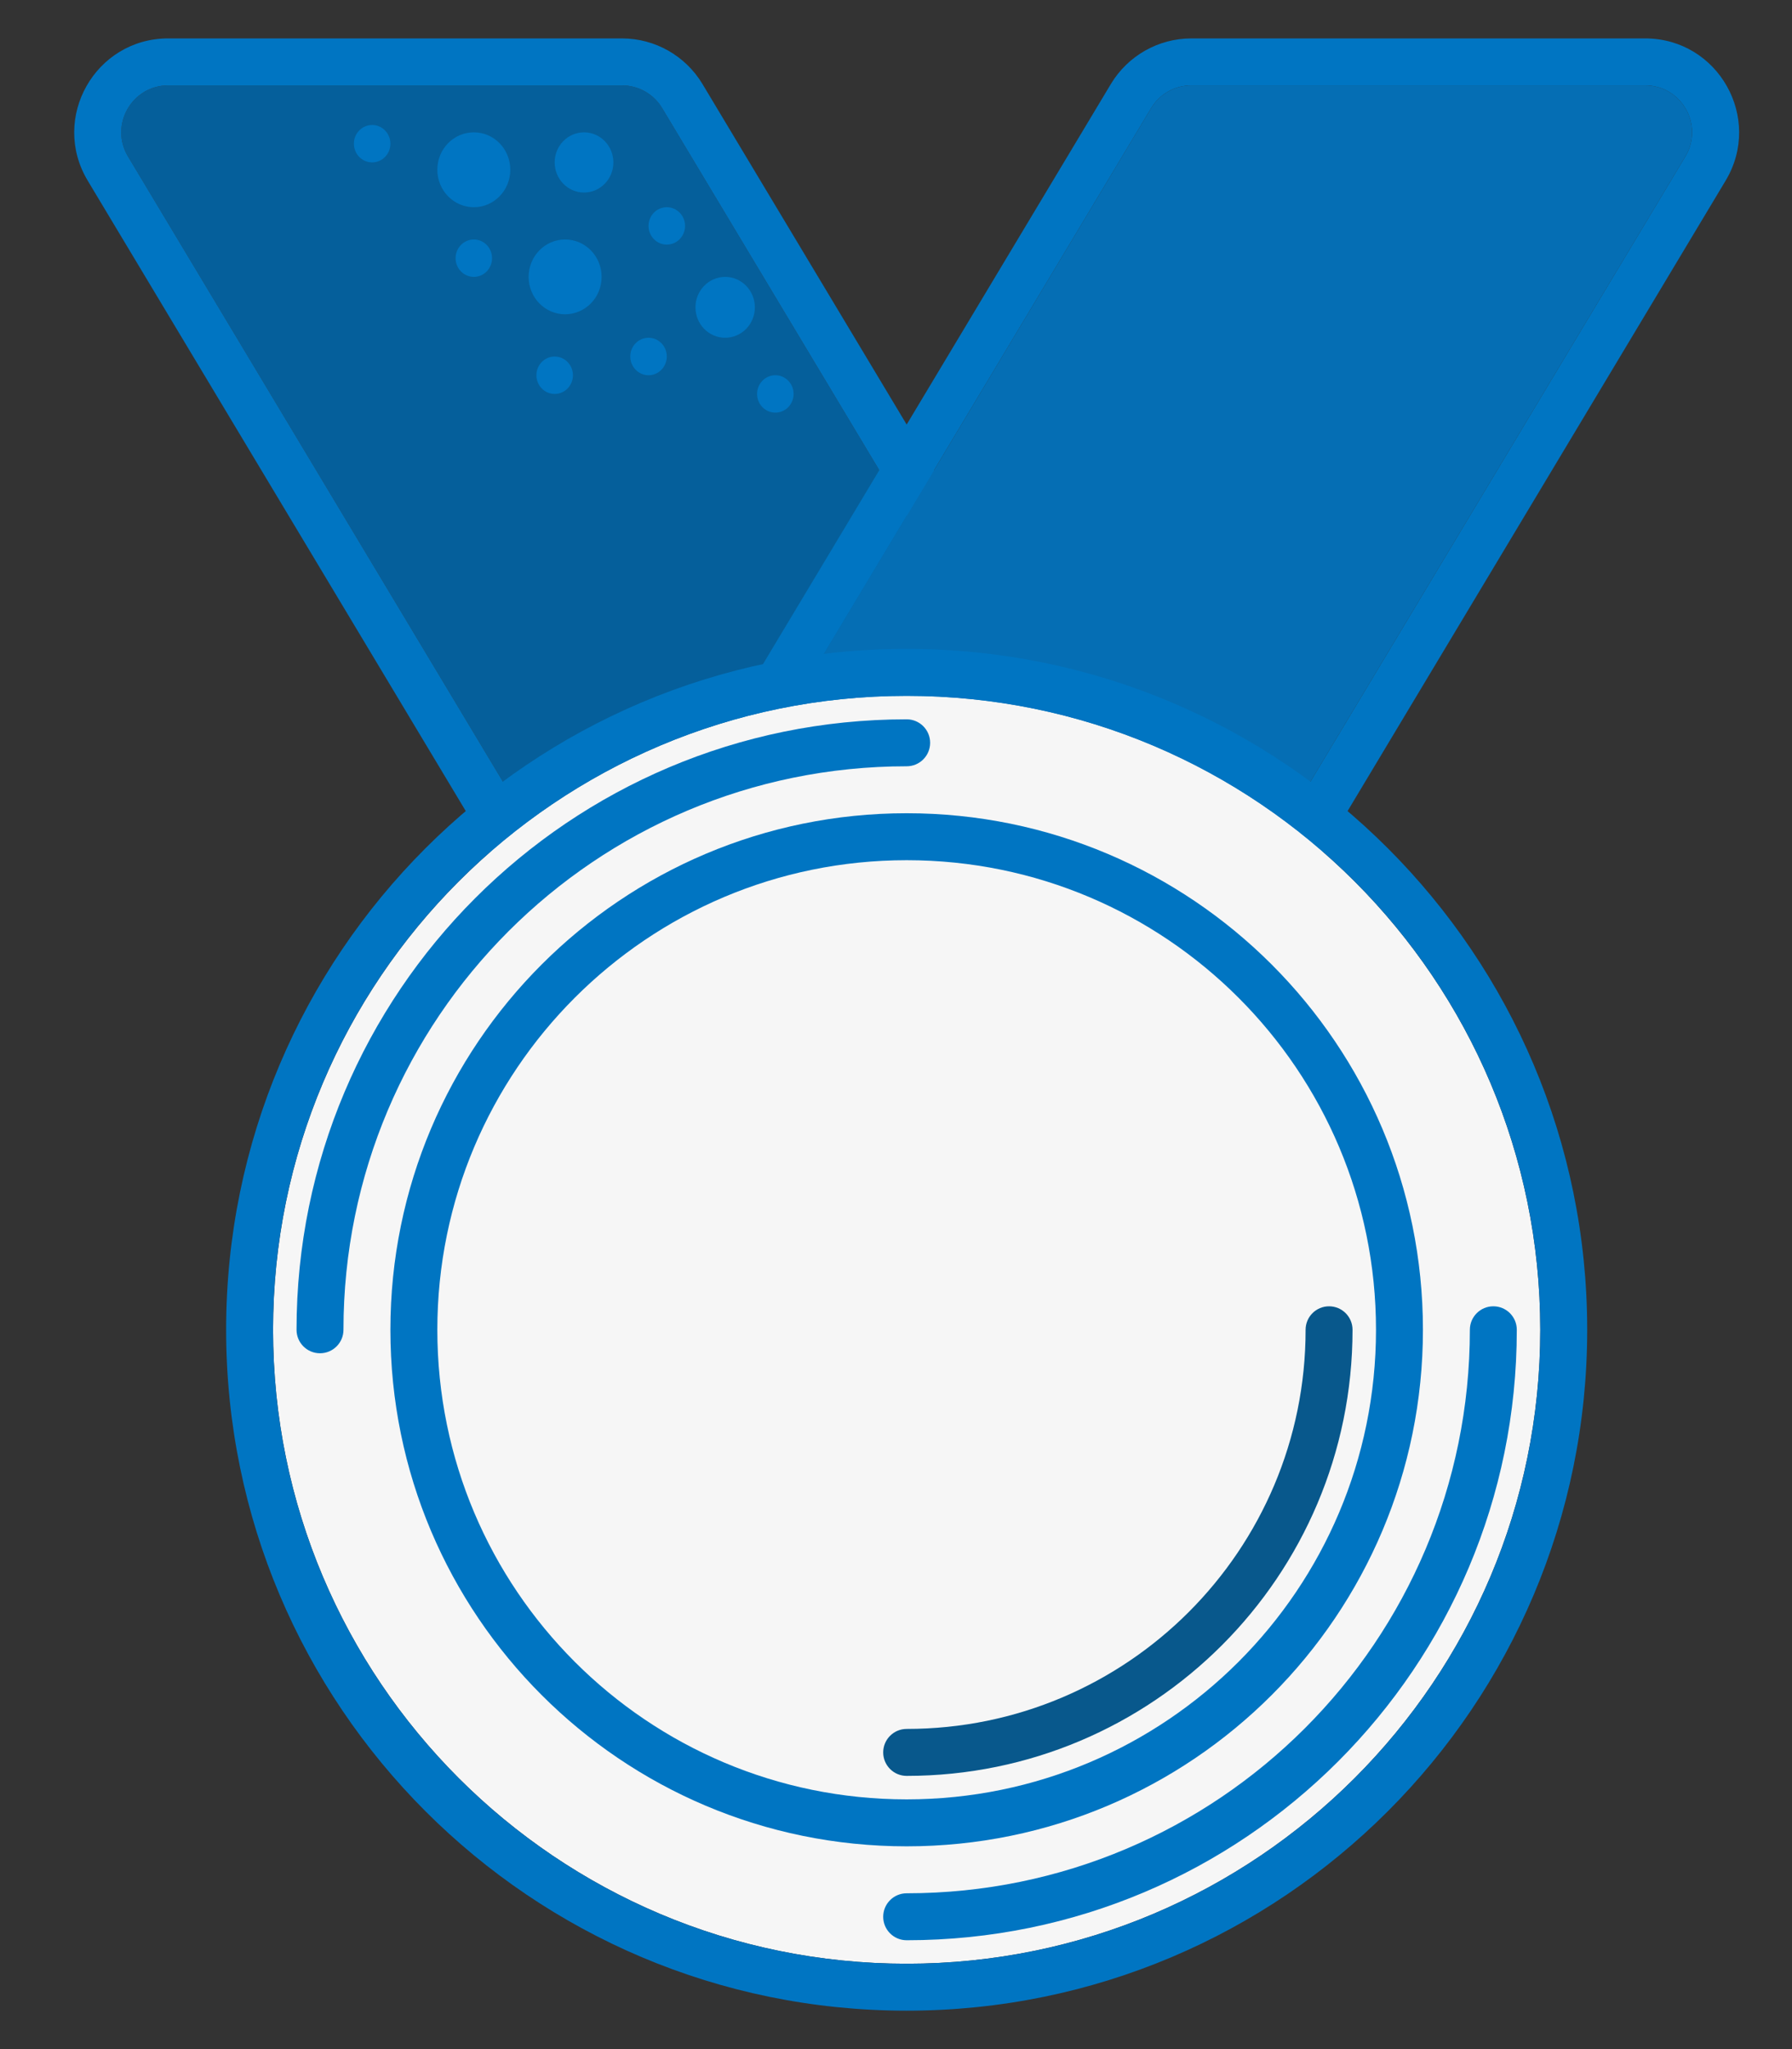 <svg width="21" height="24" viewBox="0 0 21 24" fill="none" xmlns="http://www.w3.org/2000/svg">
<rect x="0" y="0" width="21" height="24" fill="#333333" stroke="none"/>
<path d="M7.76 1.267C7.661 1.101 7.482 1 7.289 1H1.972C1.544 1 1.28 1.466 1.5 1.833L7.44 11.733C7.539 11.899 7.718 12 7.912 12H13.229C13.656 12 13.92 11.534 13.7 11.167L7.76 1.267Z" fill="#055F9B"/>
<path fill-rule="evenodd" clip-rule="evenodd" d="M7.289 0.45H1.971C1.116 0.45 0.588 1.383 1.028 2.116L6.968 12.016C7.167 12.347 7.525 12.55 7.911 12.55H13.229C14.084 12.55 14.612 11.617 14.172 10.884L8.232 0.984C8.033 0.653 7.675 0.45 7.289 0.45ZM7.289 1C7.482 1 7.661 1.101 7.76 1.267L13.7 11.167C13.92 11.534 13.656 12 13.229 12H7.911C7.718 12 7.539 11.899 7.44 11.733L1.5 1.833C1.28 1.466 1.544 1 1.971 1H7.289Z" fill="#0075C2"/>
<path d="M13.49 1.267C13.589 1.101 13.768 1 13.961 1H19.279C19.706 1 19.97 1.466 19.75 1.833L13.81 11.733C13.711 11.899 13.532 12 13.339 12H8.021C7.594 12 7.33 11.534 7.55 11.167L13.49 1.267Z" fill="#056EB4"/>
<path fill-rule="evenodd" clip-rule="evenodd" d="M13.961 0.45H19.279C20.134 0.45 20.662 1.383 20.222 2.116L14.282 12.016C14.083 12.347 13.725 12.55 13.339 12.55H8.021C7.166 12.55 6.638 11.617 7.078 10.884L13.018 0.984C13.217 0.653 13.575 0.45 13.961 0.45ZM13.961 1C13.768 1 13.589 1.101 13.49 1.267L7.55 11.167C7.33 11.534 7.594 12 8.021 12H13.339C13.532 12 13.711 11.899 13.81 11.733L19.75 1.833C19.97 1.466 19.706 1 19.279 1H13.961Z" fill="#0075C2"/>
<path d="M7.188 1.902C7.188 2.097 7.034 2.255 6.844 2.255C6.654 2.255 6.5 2.097 6.5 1.902C6.5 1.708 6.654 1.55 6.844 1.55C7.034 1.55 7.188 1.708 7.188 1.902Z" fill="#0075C2"/>
<path d="M5.98 1.988C5.98 2.23 5.789 2.427 5.553 2.427C5.316 2.427 5.125 2.23 5.125 1.988C5.125 1.746 5.316 1.55 5.553 1.55C5.789 1.55 5.98 1.746 5.98 1.988Z" fill="#0075C2"/>
<path d="M7.05 3.243C7.05 3.485 6.859 3.681 6.622 3.681C6.386 3.681 6.195 3.485 6.195 3.243C6.195 3.001 6.386 2.805 6.622 2.805C6.859 2.805 7.05 3.001 7.05 3.243Z" fill="#0075C2"/>
<path d="M8.028 2.646C8.028 2.767 7.932 2.865 7.814 2.865C7.696 2.865 7.6 2.767 7.6 2.646C7.6 2.525 7.696 2.427 7.814 2.427C7.932 2.427 8.028 2.525 8.028 2.646Z" fill="#0075C2"/>
<path d="M5.766 3.024C5.766 3.145 5.671 3.243 5.553 3.243C5.435 3.243 5.339 3.145 5.339 3.024C5.339 2.903 5.435 2.805 5.553 2.805C5.671 2.805 5.766 2.903 5.766 3.024Z" fill="#0075C2"/>
<path d="M4.575 1.683C4.575 1.804 4.479 1.902 4.361 1.902C4.243 1.902 4.147 1.804 4.147 1.683C4.147 1.562 4.243 1.464 4.361 1.464C4.479 1.464 4.575 1.562 4.575 1.683Z" fill="#0075C2"/>
<path d="M7.814 4.175C7.814 4.296 7.718 4.395 7.6 4.395C7.482 4.395 7.386 4.296 7.386 4.175C7.386 4.054 7.482 3.956 7.6 3.956C7.718 3.956 7.814 4.054 7.814 4.175Z" fill="#0075C2"/>
<path d="M6.714 4.395C6.714 4.516 6.618 4.614 6.5 4.614C6.382 4.614 6.286 4.516 6.286 4.395C6.286 4.274 6.382 4.176 6.5 4.176C6.618 4.176 6.714 4.274 6.714 4.395Z" fill="#0075C2"/>
<path d="M8.846 3.6C8.846 3.797 8.69 3.956 8.498 3.956C8.306 3.956 8.15 3.797 8.15 3.6C8.15 3.403 8.306 3.243 8.498 3.243C8.69 3.243 8.846 3.403 8.846 3.6Z" fill="#0075C2"/>
<path d="M9.3 4.614C9.3 4.735 9.204 4.833 9.086 4.833C8.968 4.833 8.872 4.735 8.872 4.614C8.872 4.493 8.968 4.395 9.086 4.395C9.204 4.395 9.3 4.493 9.3 4.614Z" fill="#0075C2"/>
<path d="M18.05 15.575C18.05 19.676 14.726 23 10.625 23C6.524 23 3.2 19.676 3.2 15.575C3.2 11.474 6.524 8.15 10.625 8.15C14.726 8.15 18.05 11.474 18.05 15.575Z" fill="#F6F6F6"/>
<path fill-rule="evenodd" clip-rule="evenodd" d="M18.6 15.575C18.6 19.979 15.029 23.55 10.625 23.55C6.22 23.55 2.65 19.979 2.65 15.575C2.65 11.17 6.22 7.6 10.625 7.6C15.029 7.6 18.6 11.17 18.6 15.575ZM10.625 23C14.726 23 18.05 19.676 18.05 15.575C18.05 11.474 14.726 8.15 10.625 8.15C6.524 8.15 3.2 11.474 3.2 15.575C3.2 19.676 6.524 23 10.625 23Z" fill="#0075C2"/>
<path fill-rule="evenodd" clip-rule="evenodd" d="M3.75 15.85C3.598 15.85 3.475 15.727 3.475 15.575C3.475 11.626 6.676 8.425 10.625 8.425C10.777 8.425 10.9 8.548 10.9 8.7C10.9 8.852 10.777 8.975 10.625 8.975C6.98 8.975 4.025 11.93 4.025 15.575C4.025 15.727 3.902 15.85 3.75 15.85Z" fill="#0075C2"/>
<path fill-rule="evenodd" clip-rule="evenodd" d="M17.5 15.3C17.652 15.3 17.775 15.423 17.775 15.575C17.775 19.524 14.574 22.725 10.625 22.725C10.473 22.725 10.35 22.602 10.35 22.45C10.35 22.298 10.473 22.175 10.625 22.175C14.27 22.175 17.225 19.22 17.225 15.575C17.225 15.423 17.348 15.3 17.5 15.3Z" fill="#0075C2"/>
<path fill-rule="evenodd" clip-rule="evenodd" d="M16.675 15.575C16.675 18.916 13.966 21.625 10.625 21.625C7.284 21.625 4.575 18.916 4.575 15.575C4.575 12.234 7.284 9.525 10.625 9.525C13.966 9.525 16.675 12.234 16.675 15.575ZM10.625 21.075C13.662 21.075 16.125 18.613 16.125 15.575C16.125 12.537 13.662 10.075 10.625 10.075C7.587 10.075 5.125 12.537 5.125 15.575C5.125 18.613 7.587 21.075 10.625 21.075Z" fill="#0075C2"/>
<path fill-rule="evenodd" clip-rule="evenodd" d="M10.625 20.25C13.207 20.25 15.3 18.157 15.3 15.575C15.3 15.423 15.423 15.3 15.575 15.3C15.727 15.3 15.85 15.423 15.85 15.575C15.85 18.46 13.511 20.8 10.625 20.8C10.473 20.8 10.35 20.677 10.35 20.525C10.35 20.373 10.473 20.25 10.625 20.25Z" fill="#08588C"/>
</svg>
